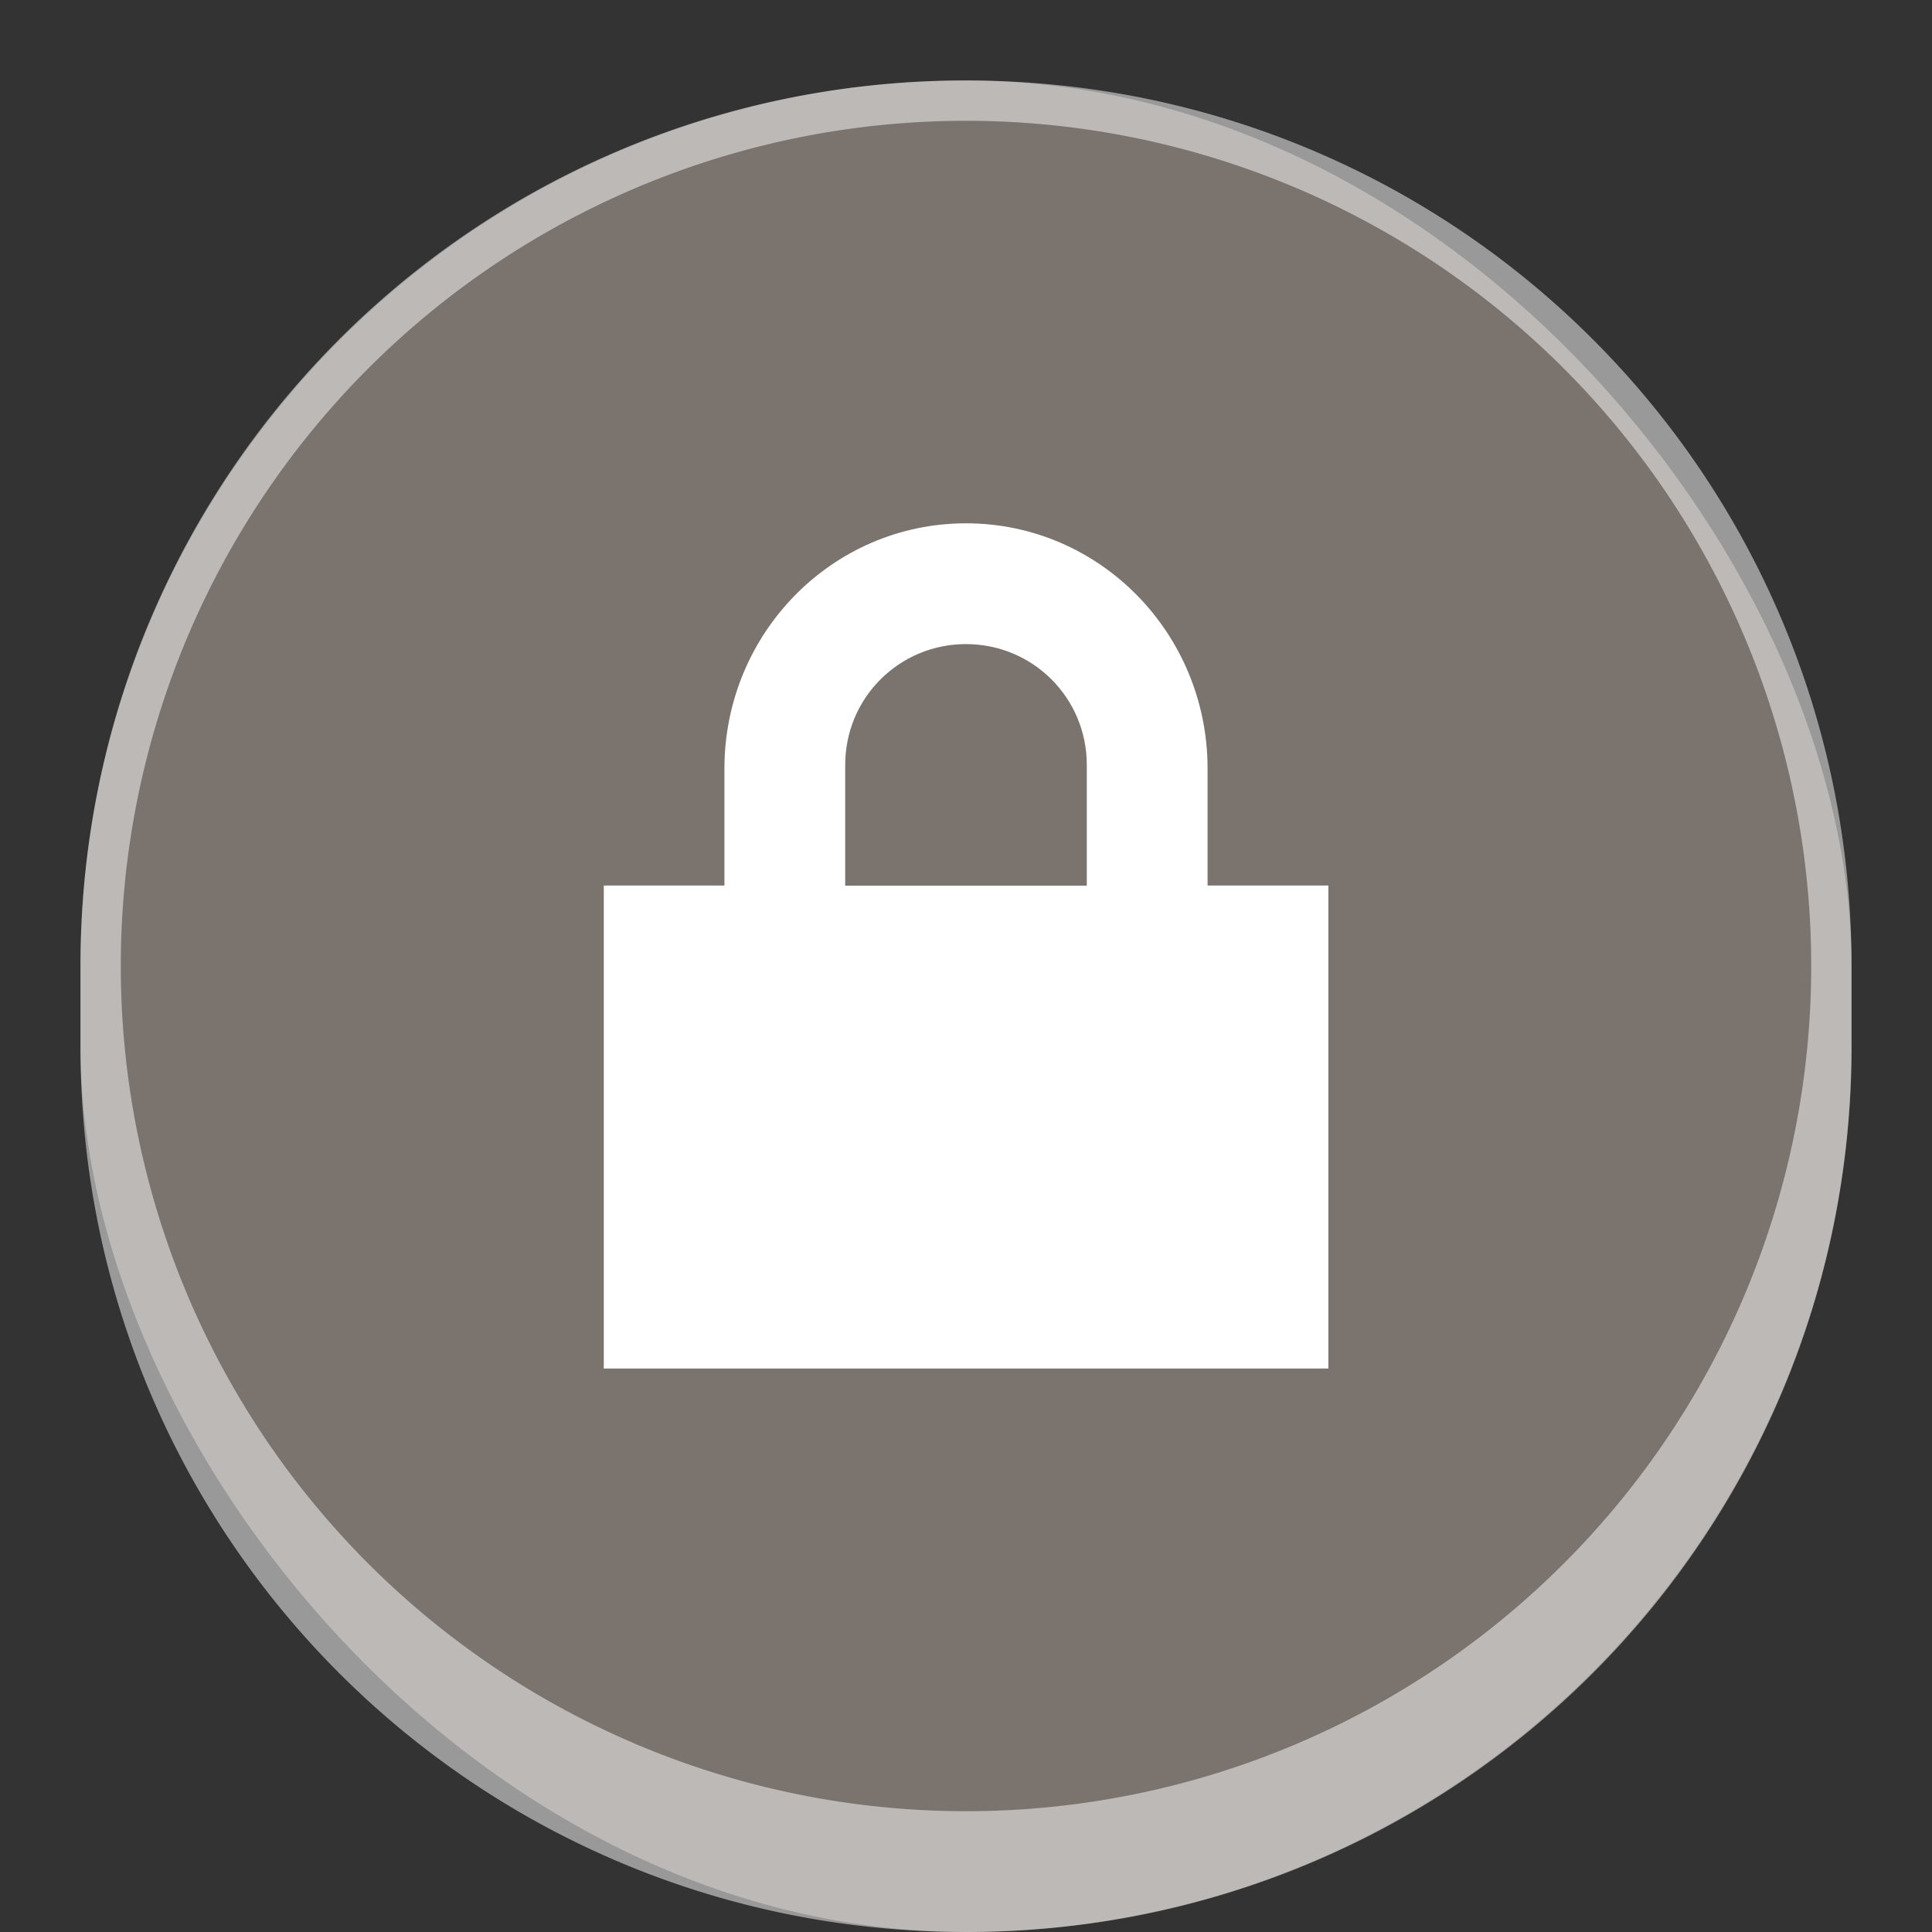 <?xml version="1.0" encoding="UTF-8" standalone="no"?>
<!-- Created with Inkscape (http://www.inkscape.org/) -->

<svg
   width="48"
   height="48"
   viewBox="0 0 12.7 12.7"
   version="1.1"
   id="svg5"
   inkscape:version="1.2 (dc2aedaf03, 2022-05-15)"
   sodipodi:docname="system-lock-screen.svg"
   xmlns:inkscape="http://www.inkscape.org/namespaces/inkscape"
   xmlns:sodipodi="http://sodipodi.sourceforge.net/DTD/sodipodi-0.dtd"
   xmlns="http://www.w3.org/2000/svg"
   xmlns:svg="http://www.w3.org/2000/svg">
  <rect x="0" y="0" width="12.7" height="12.7" fill="#333333" stroke="none"/>
  <sodipodi:namedview
     id="namedview7"
     pagecolor="#ffffff"
     bordercolor="#666666"
     borderopacity="1.0"
     inkscape:pageshadow="2"
     inkscape:pageopacity="0.0"
     inkscape:pagecheckerboard="0"
     inkscape:document-units="px"
     showgrid="false"
     units="px"
     height="48px"
     inkscape:zoom="17.291667"
     inkscape:cx="24"
     inkscape:cy="24"
     inkscape:window-width="1920"
     inkscape:window-height="1009"
     inkscape:window-x="0"
     inkscape:window-y="0"
     inkscape:window-maximized="1"
     inkscape:current-layer="svg5"
     showguides="false"
     inkscape:showpageshadow="2"
     inkscape:deskcolor="#d1d1d1" />
  <defs
     id="defs2" />
  <rect
     style="opacity:1;fill:#7b736e;fill-opacity:1;stroke-width:0.265"
     id="rect1040"
     width="11.642"
     height="12.171"
     x="0.529"
     y="0.529"
     ry="5.821" />
  <path
     id="rect1496"
     style="opacity:0.5;fill:#ffffff;stroke-width:0.265"
     d="M 6.35 0.529 C 3.125 0.529 0.529 3.125 0.529 6.35 L 0.529 6.879 C 0.529 10.104 3.125 12.7 6.35 12.7 C 9.575 12.7 12.171 10.104 12.171 6.879 L 12.171 6.35 C 12.171 3.125 9.575 0.529 6.35 0.529 z M 6.35 0.794 A 5.556 5.556 0 0 1 11.906 6.35 A 5.556 5.556 0 0 1 6.35 11.906 A 5.556 5.556 0 0 1 0.794 6.35 A 5.556 5.556 0 0 1 6.35 0.794 z " />
  <path
     d="m 6.35,3.44 c -0.879,0 -1.588,0.723 -1.588,1.613 V 5.821 H 3.969 v 3.175 h 4.763 V 5.821 H 7.938 V 5.052 C 7.938,4.163 7.229,3.44 6.35,3.44 Z m 0,0.794 c 0.44,0 0.794,0.354 0.794,0.794 v 0.794 H 5.556 v -0.794 c 0,-0.44 0.354,-0.794 0.794,-0.794 z"
     style="color:#000000;fill:#ffffff;stroke-width:0.397"
     id="path18264" />
</svg>
